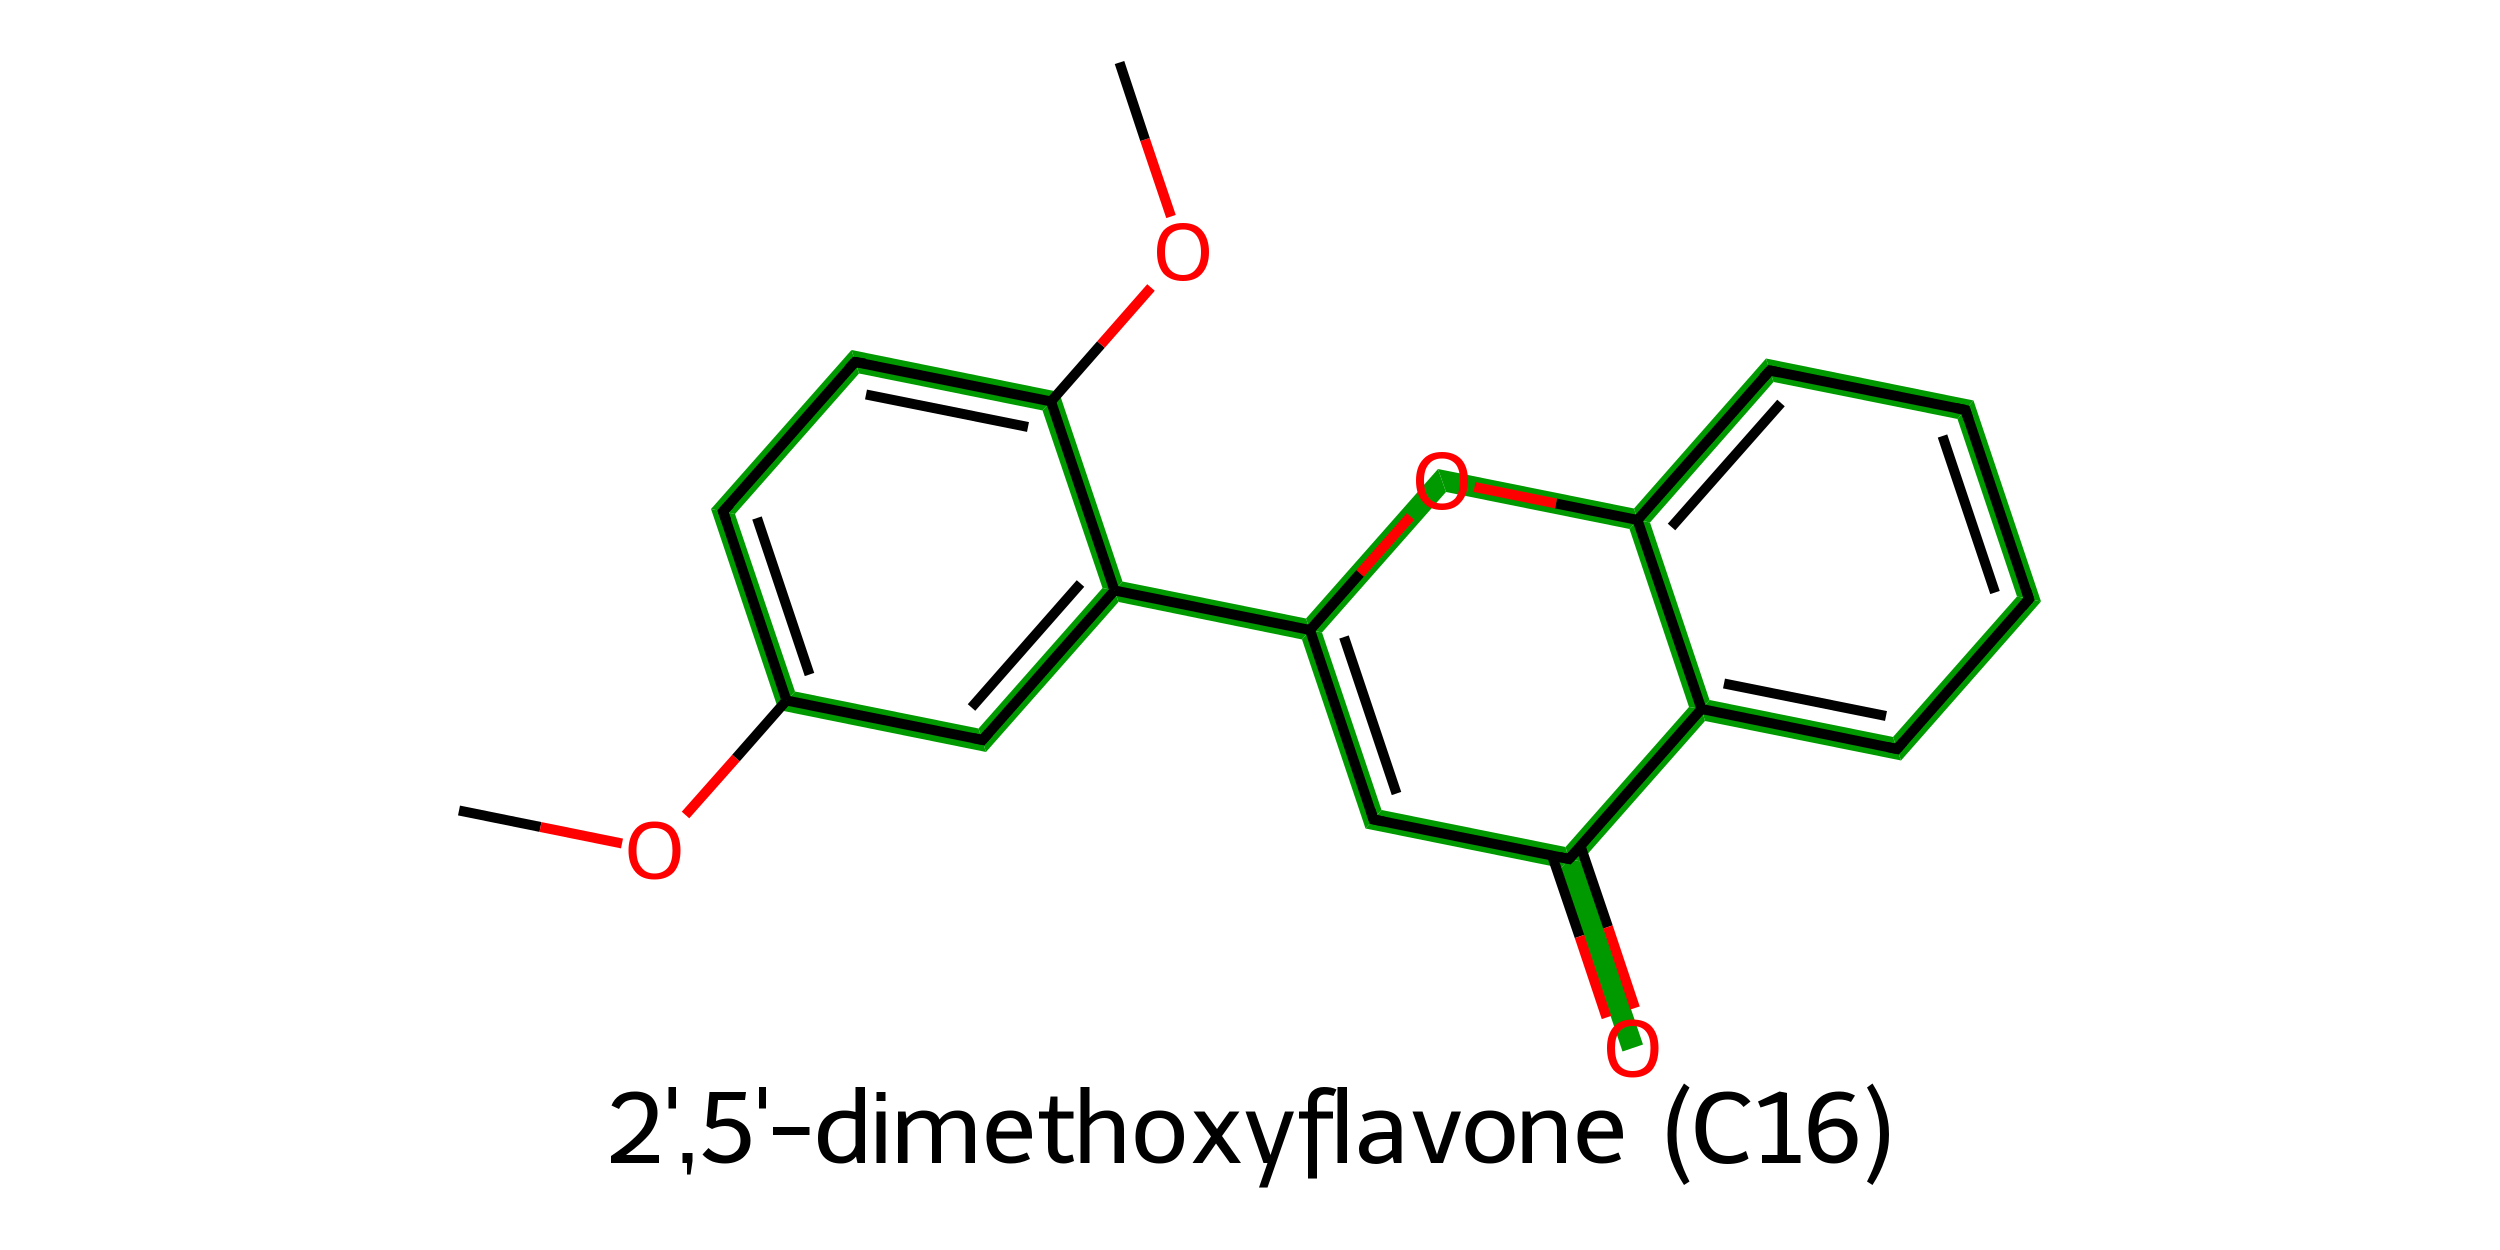 <?xml version='1.0' encoding='iso-8859-1'?>
<svg version='1.1' baseProfile='full'
              xmlns='http://www.w3.org/2000/svg'
                      xmlns:rdkit='http://www.rdkit.org/xml'
                      xmlns:xlink='http://www.w3.org/1999/xlink'
                  xml:space='preserve'
width='500px' height='250px' viewBox='0 0 500 250'>
<!-- END OF HEADER -->
<path class='bond-2 atom-2 atom-3' d='M 142.2,101.8 L 147.0,102.8 L 159.0,138.3 L 155.7,142.0 Z' style='fill:#009900;fill-rule:evenodd;fill-opacity:1;stroke:#009900;stroke-width:0.0px;stroke-linecap:butt;stroke-linejoin:miter;stroke-opacity:1;' />
<path class='bond-20 atom-2 atom-20' d='M 159.0,138.3 L 195.7,145.7 L 197.2,150.4 L 155.7,142.0 Z' style='fill:#009900;fill-rule:evenodd;fill-opacity:1;stroke:#009900;stroke-width:0.0px;stroke-linecap:butt;stroke-linejoin:miter;stroke-opacity:1;' />
<path class='bond-3 atom-3 atom-4' d='M 170.3,70.0 L 171.8,74.7 L 147.0,102.8 L 142.2,101.8 Z' style='fill:#009900;fill-rule:evenodd;fill-opacity:1;stroke:#009900;stroke-width:0.0px;stroke-linecap:butt;stroke-linejoin:miter;stroke-opacity:1;' />
<path class='bond-4 atom-4 atom-5' d='M 170.3,70.0 L 211.8,78.4 L 208.5,82.1 L 171.8,74.7 Z' style='fill:#009900;fill-rule:evenodd;fill-opacity:1;stroke:#009900;stroke-width:0.0px;stroke-linecap:butt;stroke-linejoin:miter;stroke-opacity:1;' />
<path class='bond-7 atom-5 atom-8' d='M 211.8,78.4 L 224.5,116.3 L 222.9,118.1 L 220.5,117.6 L 208.5,82.1 Z' style='fill:#009900;fill-rule:evenodd;fill-opacity:1;stroke:#009900;stroke-width:0.0px;stroke-linecap:butt;stroke-linejoin:miter;stroke-opacity:1;' />
<path class='bond-8 atom-8 atom-9' d='M 224.5,116.3 L 261.2,123.7 L 262.0,126.0 L 260.4,127.9 L 223.7,120.4 L 222.9,118.1 Z' style='fill:#009900;fill-rule:evenodd;fill-opacity:1;stroke:#009900;stroke-width:0.0px;stroke-linecap:butt;stroke-linejoin:miter;stroke-opacity:1;' />
<path class='bond-19 atom-8 atom-20' d='M 220.5,117.6 L 222.9,118.1 L 223.7,120.4 L 197.2,150.4 L 195.7,145.7 Z' style='fill:#009900;fill-rule:evenodd;fill-opacity:1;stroke:#009900;stroke-width:0.0px;stroke-linecap:butt;stroke-linejoin:miter;stroke-opacity:1;' />
<path class='bond-9 atom-9 atom-10' d='M 262.0,126.0 L 264.4,126.5 L 276.3,162.0 L 273.1,165.7 L 260.4,127.9 Z' style='fill:#009900;fill-rule:evenodd;fill-opacity:1;stroke:#009900;stroke-width:0.0px;stroke-linecap:butt;stroke-linejoin:miter;stroke-opacity:1;' />
<path class='bond-21 atom-9 atom-19' d='M 287.6,93.8 L 289.2,98.4 L 264.4,126.5 L 262.0,126.0 L 261.2,123.7 Z' style='fill:#009900;fill-rule:evenodd;fill-opacity:1;stroke:#009900;stroke-width:0.0px;stroke-linecap:butt;stroke-linejoin:miter;stroke-opacity:1;' />
<path class='bond-10 atom-10 atom-11' d='M 276.3,162.0 L 313.1,169.4 L 313.8,171.8 L 312.2,173.6 L 273.1,165.7 Z' style='fill:#009900;fill-rule:evenodd;fill-opacity:1;stroke:#009900;stroke-width:0.0px;stroke-linecap:butt;stroke-linejoin:miter;stroke-opacity:1;' />
<path class='bond-11 atom-11 atom-12' d='M 313.8,171.8 L 316.2,172.3 L 328.6,208.9 L 324.5,210.3 L 312.2,173.6 Z' style='fill:#009900;fill-rule:evenodd;fill-opacity:1;stroke:#009900;stroke-width:0.0px;stroke-linecap:butt;stroke-linejoin:miter;stroke-opacity:1;' />
<path class='bond-12 atom-11 atom-13' d='M 337.8,141.4 L 340.3,141.8 L 341.0,144.2 L 316.2,172.3 L 313.8,171.8 L 313.1,169.4 Z' style='fill:#009900;fill-rule:evenodd;fill-opacity:1;stroke:#009900;stroke-width:0.0px;stroke-linecap:butt;stroke-linejoin:miter;stroke-opacity:1;' />
<path class='bond-13 atom-13 atom-14' d='M 341.9,140.0 L 378.6,147.4 L 380.2,152.1 L 341.0,144.2 L 340.3,141.8 Z' style='fill:#009900;fill-rule:evenodd;fill-opacity:1;stroke:#009900;stroke-width:0.0px;stroke-linecap:butt;stroke-linejoin:miter;stroke-opacity:1;' />
<path class='bond-22 atom-13 atom-18' d='M 327.5,104.0 L 330.0,104.5 L 341.9,140.0 L 340.3,141.8 L 337.8,141.4 L 325.9,105.8 Z' style='fill:#009900;fill-rule:evenodd;fill-opacity:1;stroke:#009900;stroke-width:0.0px;stroke-linecap:butt;stroke-linejoin:miter;stroke-opacity:1;' />
<path class='bond-14 atom-14 atom-15' d='M 403.4,119.3 L 408.2,120.3 L 380.2,152.1 L 378.6,147.4 Z' style='fill:#009900;fill-rule:evenodd;fill-opacity:1;stroke:#009900;stroke-width:0.0px;stroke-linecap:butt;stroke-linejoin:miter;stroke-opacity:1;' />
<path class='bond-15 atom-15 atom-16' d='M 394.7,80.1 L 408.2,120.3 L 403.4,119.3 L 391.5,83.8 Z' style='fill:#009900;fill-rule:evenodd;fill-opacity:1;stroke:#009900;stroke-width:0.0px;stroke-linecap:butt;stroke-linejoin:miter;stroke-opacity:1;' />
<path class='bond-16 atom-16 atom-17' d='M 353.2,71.7 L 394.7,80.1 L 391.5,83.8 L 354.7,76.4 Z' style='fill:#009900;fill-rule:evenodd;fill-opacity:1;stroke:#009900;stroke-width:0.0px;stroke-linecap:butt;stroke-linejoin:miter;stroke-opacity:1;' />
<path class='bond-17 atom-17 atom-18' d='M 353.2,71.7 L 354.7,76.4 L 330.0,104.5 L 327.5,104.0 L 326.8,101.7 Z' style='fill:#009900;fill-rule:evenodd;fill-opacity:1;stroke:#009900;stroke-width:0.0px;stroke-linecap:butt;stroke-linejoin:miter;stroke-opacity:1;' />
<path class='bond-18 atom-18 atom-19' d='M 287.6,93.8 L 326.8,101.7 L 327.5,104.0 L 325.9,105.8 L 289.2,98.4 Z' style='fill:#009900;fill-rule:evenodd;fill-opacity:1;stroke:#009900;stroke-width:0.0px;stroke-linecap:butt;stroke-linejoin:miter;stroke-opacity:1;' />
<path class='bond-0 atom-0 atom-1' d='M 91.8,162.1 L 108.1,165.4' style='fill:none;fill-rule:evenodd;stroke:#000000;stroke-width:2.0px;stroke-linecap:butt;stroke-linejoin:miter;stroke-opacity:1' />
<path class='bond-0 atom-0 atom-1' d='M 108.1,165.4 L 124.4,168.7' style='fill:none;fill-rule:evenodd;stroke:#FF0000;stroke-width:2.0px;stroke-linecap:butt;stroke-linejoin:miter;stroke-opacity:1' />
<path class='bond-1 atom-1 atom-2' d='M 137.1,163.0 L 147.2,151.6' style='fill:none;fill-rule:evenodd;stroke:#FF0000;stroke-width:2.0px;stroke-linecap:butt;stroke-linejoin:miter;stroke-opacity:1' />
<path class='bond-1 atom-1 atom-2' d='M 147.2,151.6 L 157.3,140.1' style='fill:none;fill-rule:evenodd;stroke:#000000;stroke-width:2.0px;stroke-linecap:butt;stroke-linejoin:miter;stroke-opacity:1' />
<path class='bond-2 atom-2 atom-3' d='M 157.3,140.1 L 144.6,102.3' style='fill:none;fill-rule:evenodd;stroke:#000000;stroke-width:2.0px;stroke-linecap:butt;stroke-linejoin:miter;stroke-opacity:1' />
<path class='bond-2 atom-2 atom-3' d='M 161.9,134.9 L 151.4,103.6' style='fill:none;fill-rule:evenodd;stroke:#000000;stroke-width:2.0px;stroke-linecap:butt;stroke-linejoin:miter;stroke-opacity:1' />
<path class='bond-3 atom-3 atom-4' d='M 144.6,102.3 L 171.0,72.4' style='fill:none;fill-rule:evenodd;stroke:#000000;stroke-width:2.0px;stroke-linecap:butt;stroke-linejoin:miter;stroke-opacity:1' />
<path class='bond-4 atom-4 atom-5' d='M 171.0,72.4 L 210.2,80.3' style='fill:none;fill-rule:evenodd;stroke:#000000;stroke-width:2.0px;stroke-linecap:butt;stroke-linejoin:miter;stroke-opacity:1' />
<path class='bond-4 atom-4 atom-5' d='M 173.2,78.9 L 205.6,85.4' style='fill:none;fill-rule:evenodd;stroke:#000000;stroke-width:2.0px;stroke-linecap:butt;stroke-linejoin:miter;stroke-opacity:1' />
<path class='bond-5 atom-5 atom-6' d='M 210.2,80.3 L 220.2,68.9' style='fill:none;fill-rule:evenodd;stroke:#000000;stroke-width:2.0px;stroke-linecap:butt;stroke-linejoin:miter;stroke-opacity:1' />
<path class='bond-5 atom-5 atom-6' d='M 220.2,68.9 L 230.2,57.5' style='fill:none;fill-rule:evenodd;stroke:#FF0000;stroke-width:2.0px;stroke-linecap:butt;stroke-linejoin:miter;stroke-opacity:1' />
<path class='bond-6 atom-6 atom-7' d='M 234.2,43.3 L 229.0,27.9' style='fill:none;fill-rule:evenodd;stroke:#FF0000;stroke-width:2.0px;stroke-linecap:butt;stroke-linejoin:miter;stroke-opacity:1' />
<path class='bond-6 atom-6 atom-7' d='M 229.0,27.9 L 223.9,12.5' style='fill:none;fill-rule:evenodd;stroke:#000000;stroke-width:2.0px;stroke-linecap:butt;stroke-linejoin:miter;stroke-opacity:1' />
<path class='bond-7 atom-5 atom-8' d='M 210.2,80.3 L 222.9,118.1' style='fill:none;fill-rule:evenodd;stroke:#000000;stroke-width:2.0px;stroke-linecap:butt;stroke-linejoin:miter;stroke-opacity:1' />
<path class='bond-8 atom-8 atom-9' d='M 222.9,118.1 L 262.0,126.0' style='fill:none;fill-rule:evenodd;stroke:#000000;stroke-width:2.0px;stroke-linecap:butt;stroke-linejoin:miter;stroke-opacity:1' />
<path class='bond-9 atom-9 atom-10' d='M 262.0,126.0 L 274.7,163.9' style='fill:none;fill-rule:evenodd;stroke:#000000;stroke-width:2.0px;stroke-linecap:butt;stroke-linejoin:miter;stroke-opacity:1' />
<path class='bond-9 atom-9 atom-10' d='M 268.8,127.4 L 279.3,158.7' style='fill:none;fill-rule:evenodd;stroke:#000000;stroke-width:2.0px;stroke-linecap:butt;stroke-linejoin:miter;stroke-opacity:1' />
<path class='bond-10 atom-10 atom-11' d='M 274.7,163.9 L 313.8,171.8' style='fill:none;fill-rule:evenodd;stroke:#000000;stroke-width:2.0px;stroke-linecap:butt;stroke-linejoin:miter;stroke-opacity:1' />
<path class='bond-11 atom-11 atom-12' d='M 310.4,171.1 L 315.9,187.3' style='fill:none;fill-rule:evenodd;stroke:#000000;stroke-width:2.0px;stroke-linecap:butt;stroke-linejoin:miter;stroke-opacity:1' />
<path class='bond-11 atom-11 atom-12' d='M 315.9,187.3 L 321.3,203.5' style='fill:none;fill-rule:evenodd;stroke:#FF0000;stroke-width:2.0px;stroke-linecap:butt;stroke-linejoin:miter;stroke-opacity:1' />
<path class='bond-11 atom-11 atom-12' d='M 316.1,169.2 L 321.6,185.4' style='fill:none;fill-rule:evenodd;stroke:#000000;stroke-width:2.0px;stroke-linecap:butt;stroke-linejoin:miter;stroke-opacity:1' />
<path class='bond-11 atom-11 atom-12' d='M 321.6,185.4 L 327.0,201.6' style='fill:none;fill-rule:evenodd;stroke:#FF0000;stroke-width:2.0px;stroke-linecap:butt;stroke-linejoin:miter;stroke-opacity:1' />
<path class='bond-12 atom-11 atom-13' d='M 313.8,171.8 L 340.3,141.8' style='fill:none;fill-rule:evenodd;stroke:#000000;stroke-width:2.0px;stroke-linecap:butt;stroke-linejoin:miter;stroke-opacity:1' />
<path class='bond-13 atom-13 atom-14' d='M 340.3,141.8 L 379.4,149.8' style='fill:none;fill-rule:evenodd;stroke:#000000;stroke-width:2.0px;stroke-linecap:butt;stroke-linejoin:miter;stroke-opacity:1' />
<path class='bond-13 atom-13 atom-14' d='M 344.8,136.7 L 377.2,143.2' style='fill:none;fill-rule:evenodd;stroke:#000000;stroke-width:2.0px;stroke-linecap:butt;stroke-linejoin:miter;stroke-opacity:1' />
<path class='bond-14 atom-14 atom-15' d='M 379.4,149.8 L 405.8,119.8' style='fill:none;fill-rule:evenodd;stroke:#000000;stroke-width:2.0px;stroke-linecap:butt;stroke-linejoin:miter;stroke-opacity:1' />
<path class='bond-15 atom-15 atom-16' d='M 405.8,119.8 L 393.1,82.0' style='fill:none;fill-rule:evenodd;stroke:#000000;stroke-width:2.0px;stroke-linecap:butt;stroke-linejoin:miter;stroke-opacity:1' />
<path class='bond-15 atom-15 atom-16' d='M 399.0,118.5 L 388.5,87.2' style='fill:none;fill-rule:evenodd;stroke:#000000;stroke-width:2.0px;stroke-linecap:butt;stroke-linejoin:miter;stroke-opacity:1' />
<path class='bond-16 atom-16 atom-17' d='M 393.1,82.0 L 354.0,74.1' style='fill:none;fill-rule:evenodd;stroke:#000000;stroke-width:2.0px;stroke-linecap:butt;stroke-linejoin:miter;stroke-opacity:1' />
<path class='bond-17 atom-17 atom-18' d='M 354.0,74.1 L 327.5,104.0' style='fill:none;fill-rule:evenodd;stroke:#000000;stroke-width:2.0px;stroke-linecap:butt;stroke-linejoin:miter;stroke-opacity:1' />
<path class='bond-17 atom-17 atom-18' d='M 356.2,80.6 L 334.3,105.4' style='fill:none;fill-rule:evenodd;stroke:#000000;stroke-width:2.0px;stroke-linecap:butt;stroke-linejoin:miter;stroke-opacity:1' />
<path class='bond-18 atom-18 atom-19' d='M 327.5,104.0 L 311.2,100.7' style='fill:none;fill-rule:evenodd;stroke:#000000;stroke-width:2.0px;stroke-linecap:butt;stroke-linejoin:miter;stroke-opacity:1' />
<path class='bond-18 atom-18 atom-19' d='M 311.2,100.7 L 294.9,97.4' style='fill:none;fill-rule:evenodd;stroke:#FF0000;stroke-width:2.0px;stroke-linecap:butt;stroke-linejoin:miter;stroke-opacity:1' />
<path class='bond-19 atom-8 atom-20' d='M 222.9,118.1 L 196.5,148.0' style='fill:none;fill-rule:evenodd;stroke:#000000;stroke-width:2.0px;stroke-linecap:butt;stroke-linejoin:miter;stroke-opacity:1' />
<path class='bond-19 atom-8 atom-20' d='M 216.1,116.7 L 194.3,141.5' style='fill:none;fill-rule:evenodd;stroke:#000000;stroke-width:2.0px;stroke-linecap:butt;stroke-linejoin:miter;stroke-opacity:1' />
<path class='bond-20 atom-20 atom-2' d='M 196.5,148.0 L 157.3,140.1' style='fill:none;fill-rule:evenodd;stroke:#000000;stroke-width:2.0px;stroke-linecap:butt;stroke-linejoin:miter;stroke-opacity:1' />
<path class='bond-21 atom-19 atom-9' d='M 282.1,103.3 L 272.0,114.7' style='fill:none;fill-rule:evenodd;stroke:#FF0000;stroke-width:2.0px;stroke-linecap:butt;stroke-linejoin:miter;stroke-opacity:1' />
<path class='bond-21 atom-19 atom-9' d='M 272.0,114.7 L 262.0,126.0' style='fill:none;fill-rule:evenodd;stroke:#000000;stroke-width:2.0px;stroke-linecap:butt;stroke-linejoin:miter;stroke-opacity:1' />
<path class='bond-22 atom-18 atom-13' d='M 327.5,104.0 L 340.3,141.8' style='fill:none;fill-rule:evenodd;stroke:#000000;stroke-width:2.0px;stroke-linecap:butt;stroke-linejoin:miter;stroke-opacity:1' />
<path d='M 145.3,104.2 L 144.6,102.3 L 146.0,100.8' style='fill:none;stroke:#000000;stroke-width:2.0px;stroke-linecap:butt;stroke-linejoin:miter;stroke-opacity:1;' />
<path d='M 169.7,73.8 L 171.0,72.4 L 173.0,72.7' style='fill:none;stroke:#000000;stroke-width:2.0px;stroke-linecap:butt;stroke-linejoin:miter;stroke-opacity:1;' />
<path d='M 274.1,162.0 L 274.7,163.9 L 276.7,164.3' style='fill:none;stroke:#000000;stroke-width:2.0px;stroke-linecap:butt;stroke-linejoin:miter;stroke-opacity:1;' />
<path d='M 311.9,171.4 L 313.8,171.8 L 315.2,170.3' style='fill:none;stroke:#000000;stroke-width:2.0px;stroke-linecap:butt;stroke-linejoin:miter;stroke-opacity:1;' />
<path d='M 377.4,149.4 L 379.4,149.8 L 380.7,148.3' style='fill:none;stroke:#000000;stroke-width:2.0px;stroke-linecap:butt;stroke-linejoin:miter;stroke-opacity:1;' />
<path d='M 404.5,121.3 L 405.8,119.8 L 405.2,117.9' style='fill:none;stroke:#000000;stroke-width:2.0px;stroke-linecap:butt;stroke-linejoin:miter;stroke-opacity:1;' />
<path d='M 393.7,83.9 L 393.1,82.0 L 391.1,81.6' style='fill:none;stroke:#000000;stroke-width:2.0px;stroke-linecap:butt;stroke-linejoin:miter;stroke-opacity:1;' />
<path d='M 355.9,74.5 L 354.0,74.1 L 352.6,75.6' style='fill:none;stroke:#000000;stroke-width:2.0px;stroke-linecap:butt;stroke-linejoin:miter;stroke-opacity:1;' />
<path d='M 197.8,146.5 L 196.5,148.0 L 194.5,147.6' style='fill:none;stroke:#000000;stroke-width:2.0px;stroke-linecap:butt;stroke-linejoin:miter;stroke-opacity:1;' />
<path class='atom-1' d='M 125.7 170.1
Q 125.7 167.4, 127.1 165.8
Q 128.4 164.3, 130.9 164.3
Q 133.4 164.3, 134.8 165.8
Q 136.1 167.4, 136.1 170.1
Q 136.1 172.8, 134.8 174.4
Q 133.4 175.9, 130.9 175.9
Q 128.4 175.9, 127.1 174.4
Q 125.7 172.8, 125.7 170.1
M 130.9 174.7
Q 132.6 174.7, 133.6 173.5
Q 134.5 172.3, 134.5 170.1
Q 134.5 167.9, 133.6 166.7
Q 132.6 165.6, 130.9 165.6
Q 129.2 165.6, 128.3 166.7
Q 127.3 167.8, 127.3 170.1
Q 127.3 172.4, 128.3 173.5
Q 129.2 174.7, 130.9 174.7
' fill='#FF0000'/>
<path class='atom-6' d='M 231.4 50.4
Q 231.4 47.7, 232.7 46.1
Q 234.1 44.6, 236.6 44.6
Q 239.1 44.6, 240.4 46.1
Q 241.8 47.7, 241.8 50.4
Q 241.8 53.1, 240.4 54.7
Q 239.1 56.2, 236.6 56.2
Q 234.1 56.2, 232.7 54.7
Q 231.4 53.1, 231.4 50.4
M 236.6 55.0
Q 238.3 55.0, 239.2 53.8
Q 240.2 52.6, 240.2 50.4
Q 240.2 48.2, 239.2 47.0
Q 238.3 45.9, 236.6 45.9
Q 234.9 45.9, 233.9 47.0
Q 233.0 48.1, 233.0 50.4
Q 233.0 52.7, 233.9 53.8
Q 234.9 55.0, 236.6 55.0
' fill='#FF0000'/>
<path class='atom-12' d='M 321.4 209.6
Q 321.4 206.9, 322.7 205.4
Q 324.0 203.9, 326.5 203.9
Q 329.1 203.9, 330.4 205.4
Q 331.7 206.9, 331.7 209.6
Q 331.7 212.4, 330.4 214.0
Q 329.0 215.5, 326.5 215.5
Q 324.1 215.5, 322.7 214.0
Q 321.4 212.4, 321.4 209.6
M 326.5 214.2
Q 328.3 214.2, 329.2 213.1
Q 330.1 211.9, 330.1 209.6
Q 330.1 207.4, 329.2 206.3
Q 328.3 205.2, 326.5 205.2
Q 324.8 205.2, 323.9 206.3
Q 323.0 207.4, 323.0 209.6
Q 323.0 211.9, 323.9 213.1
Q 324.8 214.2, 326.5 214.2
' fill='#FF0000'/>
<path class='atom-19' d='M 283.2 96.1
Q 283.2 93.4, 284.6 91.9
Q 285.9 90.4, 288.4 90.4
Q 290.9 90.4, 292.3 91.9
Q 293.6 93.4, 293.6 96.1
Q 293.6 98.9, 292.2 100.4
Q 290.9 102.0, 288.4 102.0
Q 285.9 102.0, 284.6 100.4
Q 283.2 98.9, 283.2 96.1
M 288.4 100.7
Q 290.1 100.7, 291.1 99.6
Q 292.0 98.4, 292.0 96.1
Q 292.0 93.9, 291.1 92.8
Q 290.1 91.7, 288.4 91.7
Q 286.7 91.7, 285.8 92.8
Q 284.8 93.9, 284.8 96.1
Q 284.8 98.4, 285.8 99.6
Q 286.7 100.7, 288.4 100.7
' fill='#FF0000'/>
<path class='legend' d='M 122.3 221.1
Q 122.8 219.8, 124.0 219.0
Q 125.3 218.3, 127.0 218.3
Q 129.1 218.3, 130.3 219.4
Q 131.5 220.6, 131.5 222.6
Q 131.5 224.7, 130.0 226.7
Q 128.4 228.7, 125.2 231.0
L 131.8 231.0
L 131.8 232.6
L 122.2 232.6
L 122.2 231.2
Q 124.9 229.4, 126.4 228.0
Q 128.0 226.6, 128.8 225.3
Q 129.5 224.0, 129.5 222.7
Q 129.5 221.4, 128.9 220.6
Q 128.2 219.9, 127.0 219.9
Q 125.9 219.9, 125.1 220.3
Q 124.3 220.8, 123.8 221.8
L 122.3 221.1
' fill='#000000'/>
<path class='legend' d='M 133.7 217.4
L 135.2 217.4
L 135.2 221.7
L 133.7 221.7
L 133.7 217.4
' fill='#000000'/>
<path class='legend' d='M 136.5 230.6
L 138.5 230.6
L 138.5 232.2
L 138.1 234.9
L 137.4 234.9
L 137.4 232.6
L 136.5 232.6
L 136.5 230.6
' fill='#000000'/>
<path class='legend' d='M 145.7 223.7
Q 146.9 223.7, 147.9 224.3
Q 148.9 224.8, 149.5 225.8
Q 150.1 226.8, 150.1 228.1
Q 150.1 229.6, 149.4 230.6
Q 148.7 231.7, 147.5 232.2
Q 146.4 232.7, 145.0 232.7
Q 143.7 232.7, 142.5 232.3
Q 141.3 231.8, 140.5 230.9
L 141.7 229.6
Q 142.4 230.3, 143.3 230.7
Q 144.2 231.1, 145.1 231.1
Q 146.4 231.1, 147.2 230.3
Q 148.1 229.6, 148.1 228.1
Q 148.1 226.6, 147.2 225.9
Q 146.4 225.2, 145.0 225.2
Q 143.7 225.2, 142.4 225.8
L 141.3 225.2
L 141.9 218.4
L 149.2 218.4
L 149.0 220.0
L 143.6 220.0
L 143.2 224.2
Q 144.4 223.7, 145.7 223.7
' fill='#000000'/>
<path class='legend' d='M 151.8 217.4
L 153.2 217.4
L 153.2 221.7
L 151.8 221.7
L 151.8 217.4
' fill='#000000'/>
<path class='legend' d='M 154.6 225.4
L 161.9 225.4
L 161.9 227.0
L 154.6 227.0
L 154.6 225.4
' fill='#000000'/>
<path class='legend' d='M 173.0 217.4
L 173.0 232.6
L 171.5 232.6
L 171.2 231.3
Q 170.1 232.7, 168.2 232.7
Q 166.0 232.7, 164.8 231.4
Q 163.6 230.1, 163.6 227.6
Q 163.6 225.0, 165.0 223.6
Q 166.5 222.1, 168.9 222.1
Q 170.0 222.1, 171.1 222.4
L 171.1 217.4
L 173.0 217.4
M 168.3 231.3
Q 169.3 231.3, 170.1 230.7
Q 170.8 230.1, 171.1 229.1
L 171.1 223.9
Q 170.1 223.6, 168.9 223.6
Q 167.4 223.6, 166.5 224.7
Q 165.6 225.7, 165.6 227.6
Q 165.6 229.4, 166.3 230.3
Q 167.0 231.3, 168.3 231.3
' fill='#000000'/>
<path class='legend' d='M 175.3 218.4
L 177.1 218.4
L 177.1 220.2
L 175.3 220.2
L 175.3 218.4
M 175.3 222.3
L 177.1 222.3
L 177.1 232.6
L 175.3 232.6
L 175.3 222.3
' fill='#000000'/>
<path class='legend' d='M 191.5 222.1
Q 193.2 222.1, 194.1 223.1
Q 195.0 224.0, 195.0 225.8
L 195.0 232.6
L 193.1 232.6
L 193.1 225.9
Q 193.1 224.7, 192.6 224.2
Q 192.2 223.6, 191.1 223.6
Q 190.2 223.6, 189.4 224.0
Q 188.7 224.5, 188.2 225.2
Q 188.2 225.4, 188.2 225.8
L 188.2 232.6
L 186.4 232.6
L 186.4 225.9
Q 186.4 224.7, 185.9 224.2
Q 185.4 223.6, 184.4 223.6
Q 183.5 223.6, 182.7 224.0
Q 182.0 224.5, 181.5 225.2
L 181.5 232.6
L 179.6 232.6
L 179.6 222.3
L 181.1 222.3
L 181.3 223.7
Q 182.7 222.1, 184.7 222.1
Q 187.2 222.1, 187.9 223.9
Q 189.3 222.1, 191.5 222.1
' fill='#000000'/>
<path class='legend' d='M 197.3 227.4
Q 197.3 224.9, 198.5 223.5
Q 199.8 222.1, 202.1 222.1
Q 204.3 222.1, 205.3 223.5
Q 206.4 224.8, 206.4 227.4
L 206.4 227.7
L 199.2 227.7
Q 199.2 229.4, 200.0 230.3
Q 200.8 231.3, 202.2 231.3
Q 203.0 231.3, 203.8 231.1
Q 204.5 230.9, 205.4 230.5
L 206.0 231.8
Q 204.9 232.3, 204.0 232.5
Q 203.1 232.7, 202.1 232.7
Q 199.8 232.7, 198.5 231.3
Q 197.3 229.9, 197.3 227.4
M 202.1 223.6
Q 200.9 223.6, 200.2 224.3
Q 199.5 225.0, 199.3 226.3
L 204.4 226.3
Q 204.2 224.9, 203.7 224.3
Q 203.1 223.6, 202.1 223.6
' fill='#000000'/>
<path class='legend' d='M 207.8 223.7
L 207.8 222.3
L 209.8 222.3
L 210.1 219.3
L 211.5 219.3
L 211.5 222.3
L 214.7 222.3
L 214.7 223.7
L 211.5 223.7
L 211.5 229.4
Q 211.5 231.2, 213.0 231.2
Q 213.6 231.2, 214.5 230.9
L 214.8 232.2
Q 213.7 232.7, 212.7 232.7
Q 211.3 232.7, 210.5 231.9
Q 209.6 231.1, 209.6 229.5
L 209.6 223.7
L 207.8 223.7
' fill='#000000'/>
<path class='legend' d='M 221.4 222.1
Q 223.1 222.1, 223.9 223.1
Q 224.8 224.0, 224.8 225.8
L 224.8 232.6
L 222.9 232.6
L 222.9 225.9
Q 222.9 224.7, 222.4 224.2
Q 222.0 223.6, 220.9 223.6
Q 220.0 223.6, 219.2 224.0
Q 218.4 224.5, 217.9 225.2
L 217.9 232.6
L 216.1 232.6
L 216.1 217.4
L 217.9 217.4
L 217.9 223.6
Q 219.3 222.1, 221.4 222.1
' fill='#000000'/>
<path class='legend' d='M 227.1 227.4
Q 227.1 224.9, 228.3 223.5
Q 229.6 222.1, 231.9 222.1
Q 234.3 222.1, 235.5 223.5
Q 236.8 224.9, 236.8 227.4
Q 236.8 229.9, 235.5 231.3
Q 234.3 232.7, 231.9 232.7
Q 229.6 232.7, 228.3 231.3
Q 227.1 229.9, 227.1 227.4
M 229.0 227.4
Q 229.0 229.3, 229.7 230.3
Q 230.5 231.3, 231.9 231.3
Q 233.4 231.3, 234.1 230.3
Q 234.9 229.3, 234.9 227.4
Q 234.9 225.5, 234.1 224.6
Q 233.4 223.6, 231.9 223.6
Q 230.5 223.6, 229.7 224.6
Q 229.0 225.5, 229.0 227.4
' fill='#000000'/>
<path class='legend' d='M 242.2 227.3
L 238.7 222.3
L 240.9 222.3
L 243.4 225.8
L 245.9 222.3
L 247.9 222.3
L 244.4 227.2
L 248.2 232.6
L 246.0 232.6
L 243.2 228.7
L 240.5 232.6
L 238.5 232.6
L 242.2 227.3
' fill='#000000'/>
<path class='legend' d='M 257.0 222.3
L 258.8 222.3
L 253.5 237.5
L 251.8 237.5
L 253.5 232.6
L 252.7 232.6
L 249.1 222.3
L 251.0 222.3
L 254.1 231.0
L 257.0 222.3
' fill='#000000'/>
<path class='legend' d='M 259.8 223.7
L 259.8 222.3
L 261.6 222.3
L 261.6 220.8
Q 261.6 219.0, 262.5 218.2
Q 263.4 217.4, 264.8 217.4
Q 265.5 217.4, 266.1 217.5
Q 266.7 217.6, 267.3 217.9
L 266.7 219.2
Q 265.8 218.9, 265.0 218.9
Q 264.3 218.9, 263.9 219.3
Q 263.4 219.8, 263.4 220.6
L 263.4 222.3
L 266.6 222.3
L 266.6 223.7
L 263.4 223.7
L 263.4 235.7
L 261.6 235.7
L 261.6 223.7
L 259.8 223.7
' fill='#000000'/>
<path class='legend' d='M 267.5 217.4
L 269.4 217.4
L 269.4 232.6
L 267.5 232.6
L 267.5 217.4
' fill='#000000'/>
<path class='legend' d='M 271.8 229.8
Q 271.8 228.2, 273.1 227.3
Q 274.4 226.4, 276.9 226.4
L 278.4 226.4
L 278.4 226.0
Q 278.4 224.7, 277.8 224.1
Q 277.3 223.6, 276.0 223.6
Q 275.2 223.6, 274.6 223.8
Q 273.9 223.9, 272.9 224.3
L 272.4 223.0
Q 274.3 222.1, 276.1 222.1
Q 278.3 222.1, 279.3 223.1
Q 280.3 224.0, 280.3 226.0
L 280.3 232.6
L 278.8 232.6
Q 278.8 232.5, 278.7 232.2
Q 278.7 231.9, 278.5 231.4
Q 277.1 232.8, 275.2 232.8
Q 273.6 232.8, 272.7 232.0
Q 271.8 231.2, 271.8 229.8
M 273.7 229.8
Q 273.7 230.5, 274.2 230.9
Q 274.6 231.3, 275.5 231.3
Q 276.3 231.3, 277.1 231.0
Q 277.9 230.6, 278.4 230.0
L 278.4 227.8
L 277.0 227.8
Q 275.3 227.8, 274.5 228.3
Q 273.7 228.8, 273.7 229.8
' fill='#000000'/>
<path class='legend' d='M 290.3 222.3
L 292.2 222.3
L 288.6 232.6
L 286.2 232.6
L 282.5 222.3
L 284.5 222.3
L 287.4 230.9
L 290.3 222.3
' fill='#000000'/>
<path class='legend' d='M 293.1 227.4
Q 293.1 224.9, 294.4 223.5
Q 295.6 222.1, 298.0 222.1
Q 300.3 222.1, 301.6 223.5
Q 302.9 224.9, 302.9 227.4
Q 302.9 229.9, 301.6 231.3
Q 300.3 232.7, 298.0 232.7
Q 295.6 232.7, 294.4 231.3
Q 293.1 229.9, 293.1 227.4
M 295.0 227.4
Q 295.0 229.3, 295.8 230.3
Q 296.6 231.3, 298.0 231.3
Q 299.4 231.3, 300.2 230.3
Q 300.9 229.3, 300.9 227.4
Q 300.9 225.5, 300.2 224.6
Q 299.4 223.6, 298.0 223.6
Q 296.6 223.6, 295.8 224.6
Q 295.0 225.5, 295.0 227.4
' fill='#000000'/>
<path class='legend' d='M 309.9 222.1
Q 311.5 222.1, 312.4 223.1
Q 313.2 224.0, 313.2 225.8
L 313.2 232.6
L 311.4 232.6
L 311.4 225.9
Q 311.4 224.7, 310.9 224.2
Q 310.4 223.6, 309.4 223.6
Q 308.4 223.6, 307.7 224.0
Q 306.9 224.5, 306.4 225.2
L 306.4 232.6
L 304.5 232.6
L 304.5 222.3
L 306.0 222.3
L 306.3 223.7
Q 307.6 222.1, 309.9 222.1
' fill='#000000'/>
<path class='legend' d='M 315.5 227.4
Q 315.5 224.9, 316.8 223.5
Q 318.0 222.1, 320.3 222.1
Q 322.6 222.1, 323.6 223.5
Q 324.6 224.8, 324.6 227.4
L 324.6 227.7
L 317.4 227.7
Q 317.5 229.4, 318.3 230.3
Q 319.0 231.3, 320.5 231.3
Q 321.3 231.3, 322.0 231.1
Q 322.8 230.9, 323.7 230.5
L 324.2 231.8
Q 323.2 232.3, 322.3 232.5
Q 321.4 232.7, 320.4 232.7
Q 318.1 232.7, 316.8 231.3
Q 315.5 229.9, 315.5 227.4
M 320.3 223.6
Q 319.2 223.6, 318.4 224.3
Q 317.7 225.0, 317.5 226.3
L 322.6 226.3
Q 322.5 224.9, 321.9 224.3
Q 321.4 223.6, 320.3 223.6
' fill='#000000'/>
<path class='legend' d='' fill='#000000'/>
<path class='legend' d='M 333.5 226.9
Q 333.5 224.0, 334.3 221.7
Q 335.2 219.3, 336.8 216.7
L 337.9 217.5
Q 336.6 219.8, 336.0 222.0
Q 335.3 224.1, 335.3 226.9
Q 335.3 229.6, 336.0 231.7
Q 336.6 233.8, 337.9 236.3
L 336.8 237.0
Q 335.2 234.5, 334.3 232.1
Q 333.5 229.8, 333.5 226.9
' fill='#000000'/>
<path class='legend' d='M 339.1 225.5
Q 339.1 222.0, 340.8 220.1
Q 342.4 218.3, 345.6 218.3
Q 348.5 218.3, 350.1 220.3
L 348.7 221.4
Q 347.6 219.9, 345.6 219.9
Q 343.4 219.9, 342.3 221.3
Q 341.2 222.8, 341.2 225.5
Q 341.2 228.3, 342.3 229.7
Q 343.5 231.2, 345.8 231.2
Q 347.4 231.2, 349.2 230.2
L 349.7 231.7
Q 349.0 232.2, 347.9 232.5
Q 346.8 232.8, 345.5 232.8
Q 342.4 232.8, 340.8 230.9
Q 339.1 229.0, 339.1 225.5
' fill='#000000'/>
<path class='legend' d='M 352.4 231.0
L 355.5 231.0
L 355.5 220.4
L 352.1 221.5
L 351.6 220.3
L 355.9 218.3
L 357.4 218.6
L 357.4 231.0
L 360.1 231.0
L 360.1 232.6
L 352.4 232.6
L 352.4 231.0
' fill='#000000'/>
<path class='legend' d='M 367.2 223.7
Q 368.5 223.7, 369.5 224.3
Q 370.4 224.8, 371.0 225.8
Q 371.5 226.8, 371.5 228.0
Q 371.5 229.4, 370.9 230.5
Q 370.3 231.5, 369.2 232.1
Q 368.1 232.7, 366.8 232.7
Q 364.2 232.7, 363.0 231.0
Q 361.7 229.3, 361.7 225.9
Q 361.7 222.2, 363.3 220.2
Q 364.8 218.3, 367.9 218.3
Q 368.7 218.3, 369.5 218.5
Q 370.2 218.7, 371.0 219.1
L 370.2 220.4
Q 369.1 219.9, 367.9 219.9
Q 365.9 219.9, 364.9 221.2
Q 363.8 222.4, 363.7 225.1
Q 364.4 224.4, 365.3 224.1
Q 366.3 223.7, 367.2 223.7
M 366.8 231.1
Q 367.5 231.1, 368.2 230.7
Q 368.8 230.3, 369.2 229.6
Q 369.5 228.9, 369.5 228.0
Q 369.5 226.8, 368.8 226.1
Q 368.1 225.3, 366.9 225.3
Q 366.0 225.3, 365.2 225.7
Q 364.3 226.0, 363.7 226.6
Q 363.8 229.0, 364.5 230.0
Q 365.3 231.1, 366.8 231.1
' fill='#000000'/>
<path class='legend' d='M 377.8 226.9
Q 377.8 229.8, 376.9 232.1
Q 376.1 234.5, 374.5 237.0
L 373.4 236.3
Q 374.7 233.8, 375.3 231.7
Q 376.0 229.6, 376.0 226.9
Q 376.0 224.1, 375.3 222.0
Q 374.7 219.8, 373.4 217.5
L 374.5 216.7
Q 376.1 219.3, 376.9 221.7
Q 377.8 224.0, 377.8 226.9
' fill='#000000'/>
</svg>
